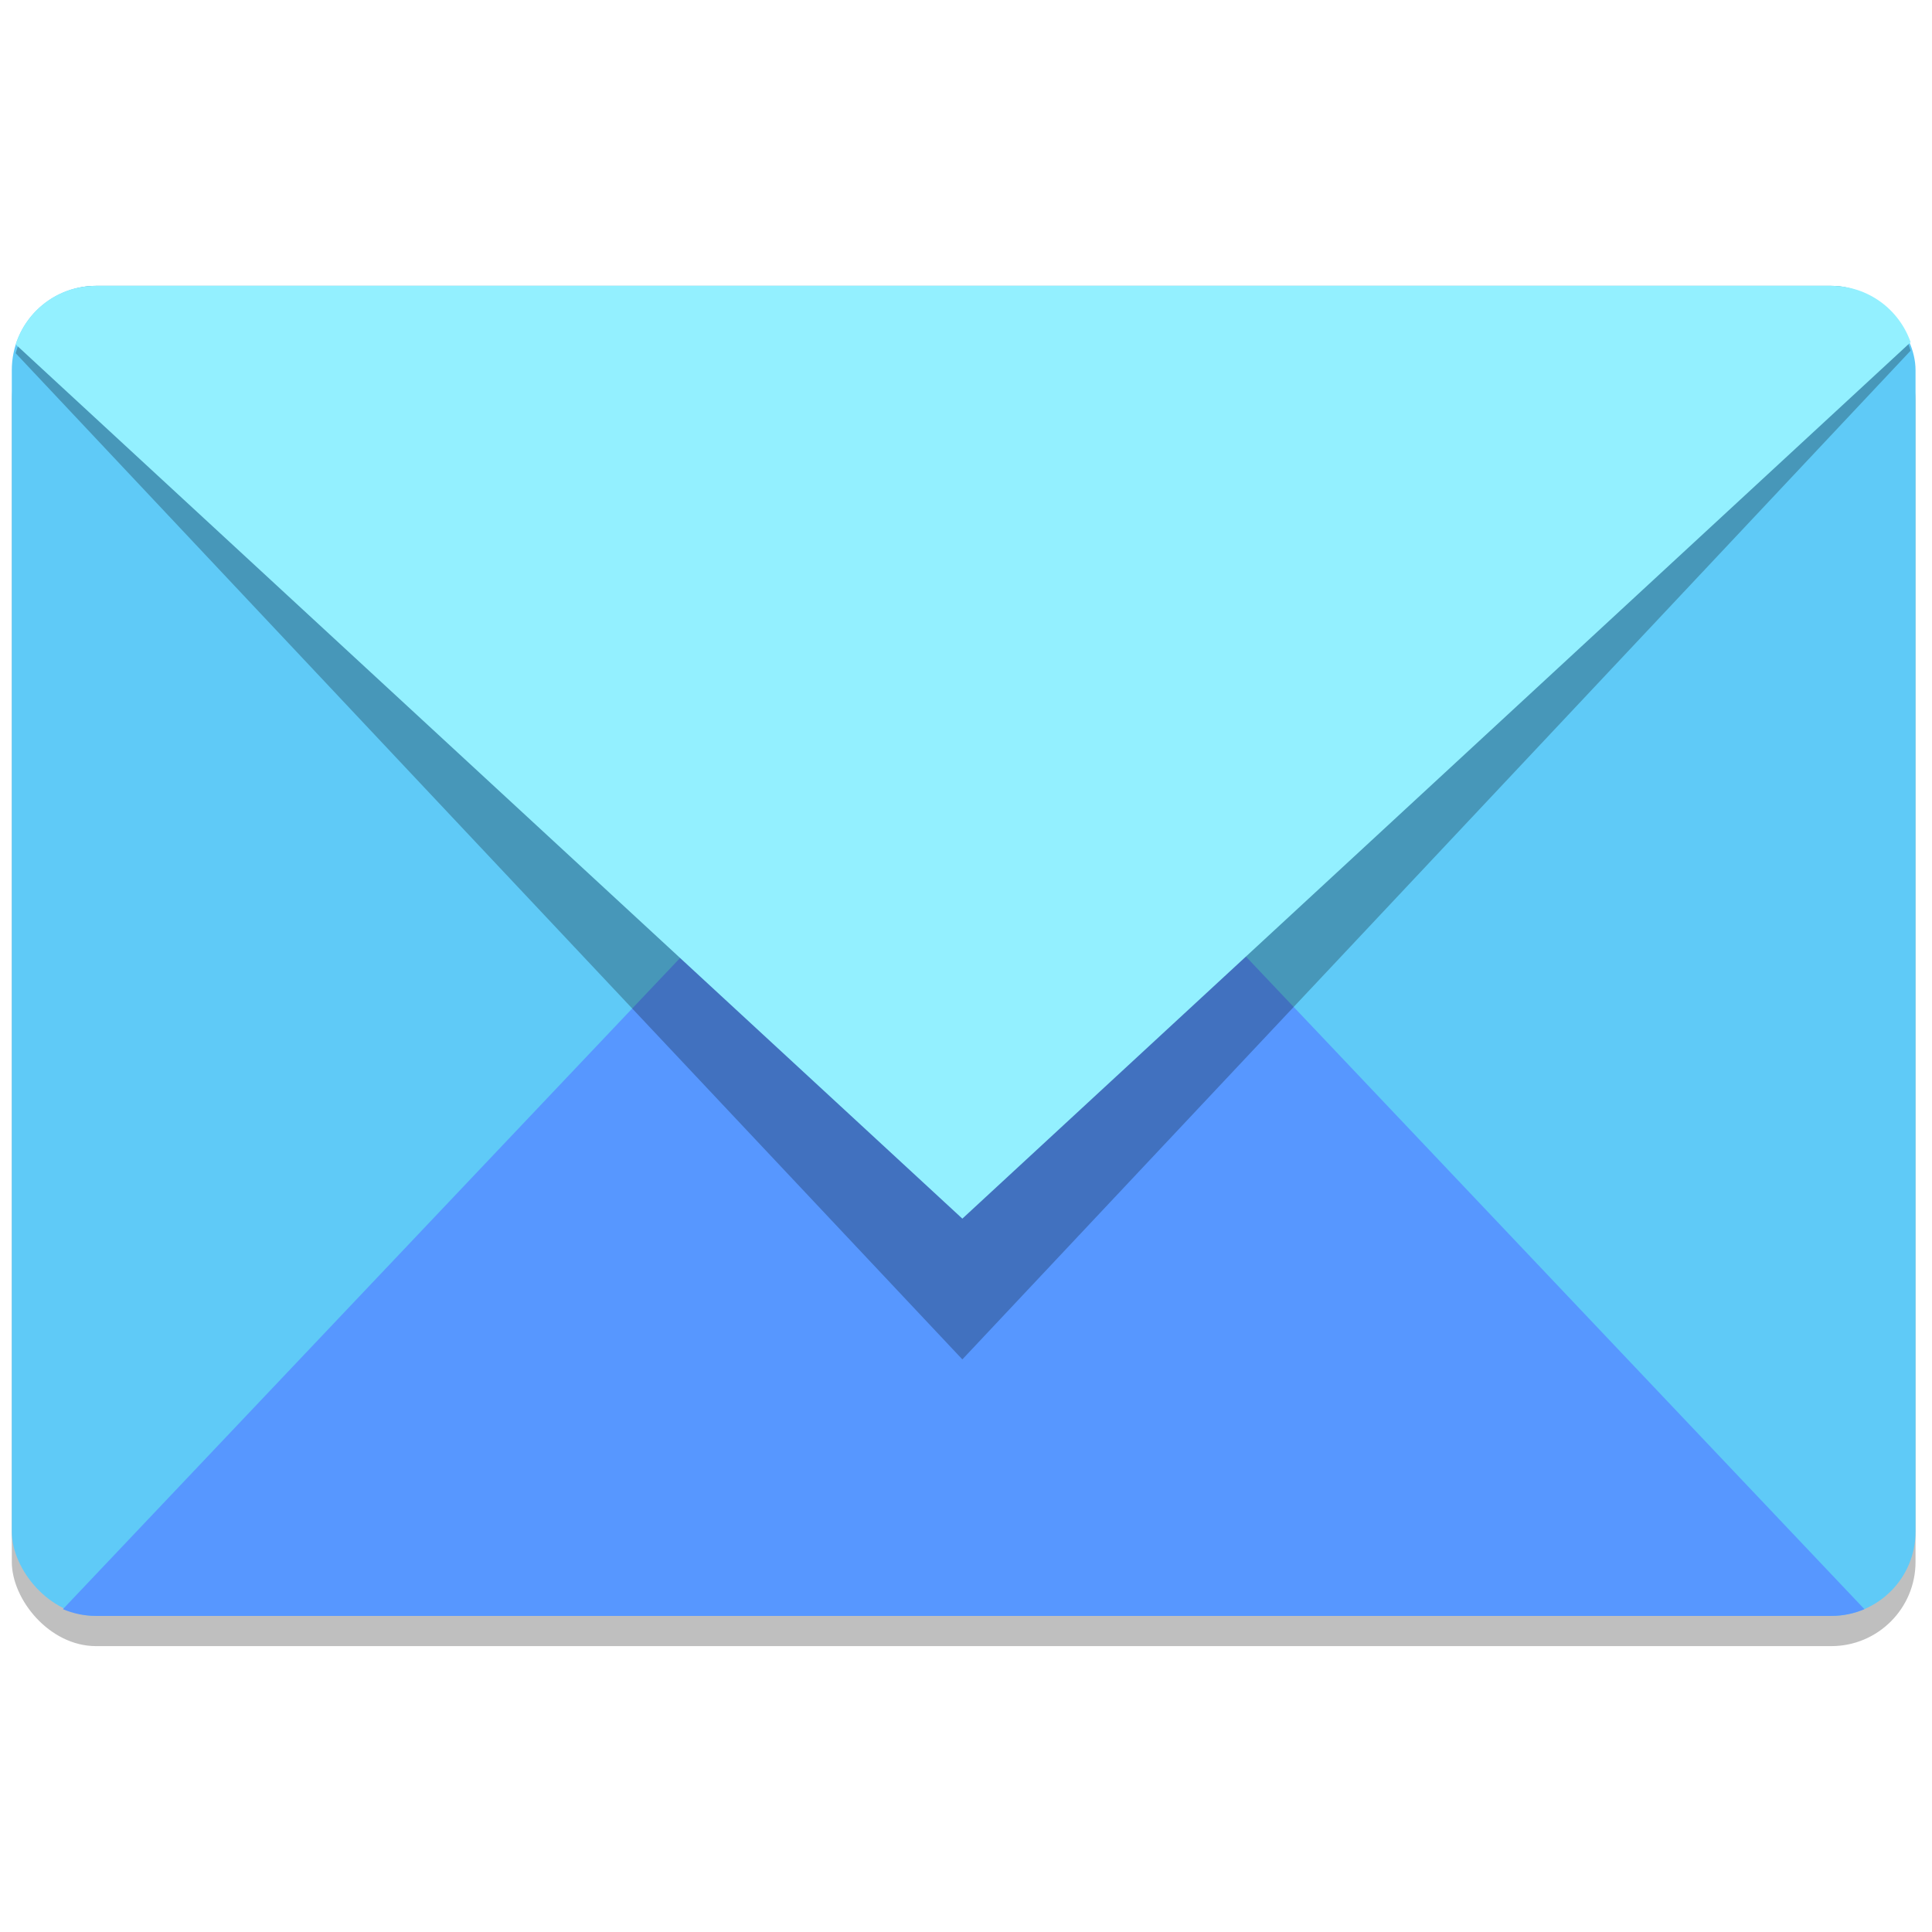 <?xml version="1.0" encoding="UTF-8" standalone="no"?>
<!-- Created with Inkscape (http://www.inkscape.org/) -->

<svg
   xmlns:dc="http://purl.org/dc/elements/1.1/"
   xmlns:cc="http://creativecommons.org/ns#"
   xmlns:rdf="http://www.w3.org/1999/02/22-rdf-syntax-ns#"
   xmlns:svg="http://www.w3.org/2000/svg"
   xmlns="http://www.w3.org/2000/svg"
   xmlns:sodipodi="http://sodipodi.sourceforge.net/DTD/sodipodi-0.dtd"
   xmlns:inkscape="http://www.inkscape.org/namespaces/inkscape"
   width="128"
   height="128"
   viewBox="0 0 33.867 33.867"
   version="1.1"
   id="svg8"
   inkscape:version="0.92.2 5c3e80d, 2017-08-06"
   sodipodi:docname="maill.svg">
  <defs
     id="defs2" />
  <sodipodi:namedview
     id="base"
     pagecolor="#ffffff"
     bordercolor="#666666"
     borderopacity="1.0"
     inkscape:pageopacity="0.0"
     inkscape:pageshadow="2"
     inkscape:zoom="2.8"
     inkscape:cx="53.382523"
     inkscape:cy="35.831043"
     inkscape:document-units="mm"
     inkscape:current-layer="layer1"
     showgrid="false"
     inkscape:window-width="1600"
     inkscape:window-height="792"
     inkscape:window-x="0"
     inkscape:window-y="0"
     inkscape:window-maximized="1"
     units="px" />
  <g
     inkscape:label="Layer 1"
     inkscape:groupmode="layer"
     id="layer1"
     transform="translate(0,-263.133)">
    <g
       id="g937"
       transform="matrix(1.001,0,0,1.001,279.518,235.249)"
       style="stroke-width:0.999">
      <rect
         style="opacity:0.25;fill:#000000;fill-opacity:1;fill-rule:nonzero;stroke:none;stroke-width:0.2;stroke-miterlimit:4;stroke-dasharray:none;stroke-opacity:1"
         id="rect930"
         width="33.338"
         height="23.291"
         x="-279.032"
         y="33.392"
         ry="1.475" />
      <rect
         ry="1.475"
         y="32.862"
         x="-279.032"
         height="23.291"
         width="33.338"
         id="rect880"
         style="opacity:1;fill:#5fcaf7;fill-opacity:1;fill-rule:nonzero;stroke:none;stroke-width:0.2;stroke-miterlimit:4;stroke-dasharray:none;stroke-opacity:1" />
      <path
         inkscape:connector-curvature="0"
         id="rect913"
         d="m -262.363,39.392 -15.774,16.644 c 0.178,0.076 0.374,0.118 0.58,0.118 h 30.388 c 0.206,0 0.402,-0.042 0.58,-0.118 z"
         style="opacity:1;fill:#5797ff;fill-opacity:1;fill-rule:nonzero;stroke:none;stroke-width:0.2;stroke-miterlimit:4;stroke-dasharray:none;stroke-opacity:1" />
      <path
         inkscape:connector-curvature="0"
         style="opacity:0.25;fill:#000000;fill-opacity:1;fill-rule:nonzero;stroke:none;stroke-width:0.2;stroke-miterlimit:4;stroke-dasharray:none;stroke-opacity:1"
         d="m -277.559,32.862 c -0.66,0 -1.216,0.494 -1.405,1.18 l 16.578,17.62 16.606,-17.665 c -0.201,-0.662 -0.745,-1.135 -1.391,-1.135 z"
         id="path918" />
      <path
         inkscape:connector-curvature="0"
         id="rect884"
         d="m -277.559,32.862 c -0.66,0 -1.216,0.43 -1.405,1.026 l 16.578,15.309 16.606,-15.348 c -0.201,-0.575 -0.745,-0.987 -1.391,-0.987 z"
         style="opacity:1;fill:#93f0ff;fill-opacity:1;fill-rule:nonzero;stroke:none;stroke-width:0.2;stroke-miterlimit:4;stroke-dasharray:none;stroke-opacity:1" />
    </g>
  </g>
</svg>
